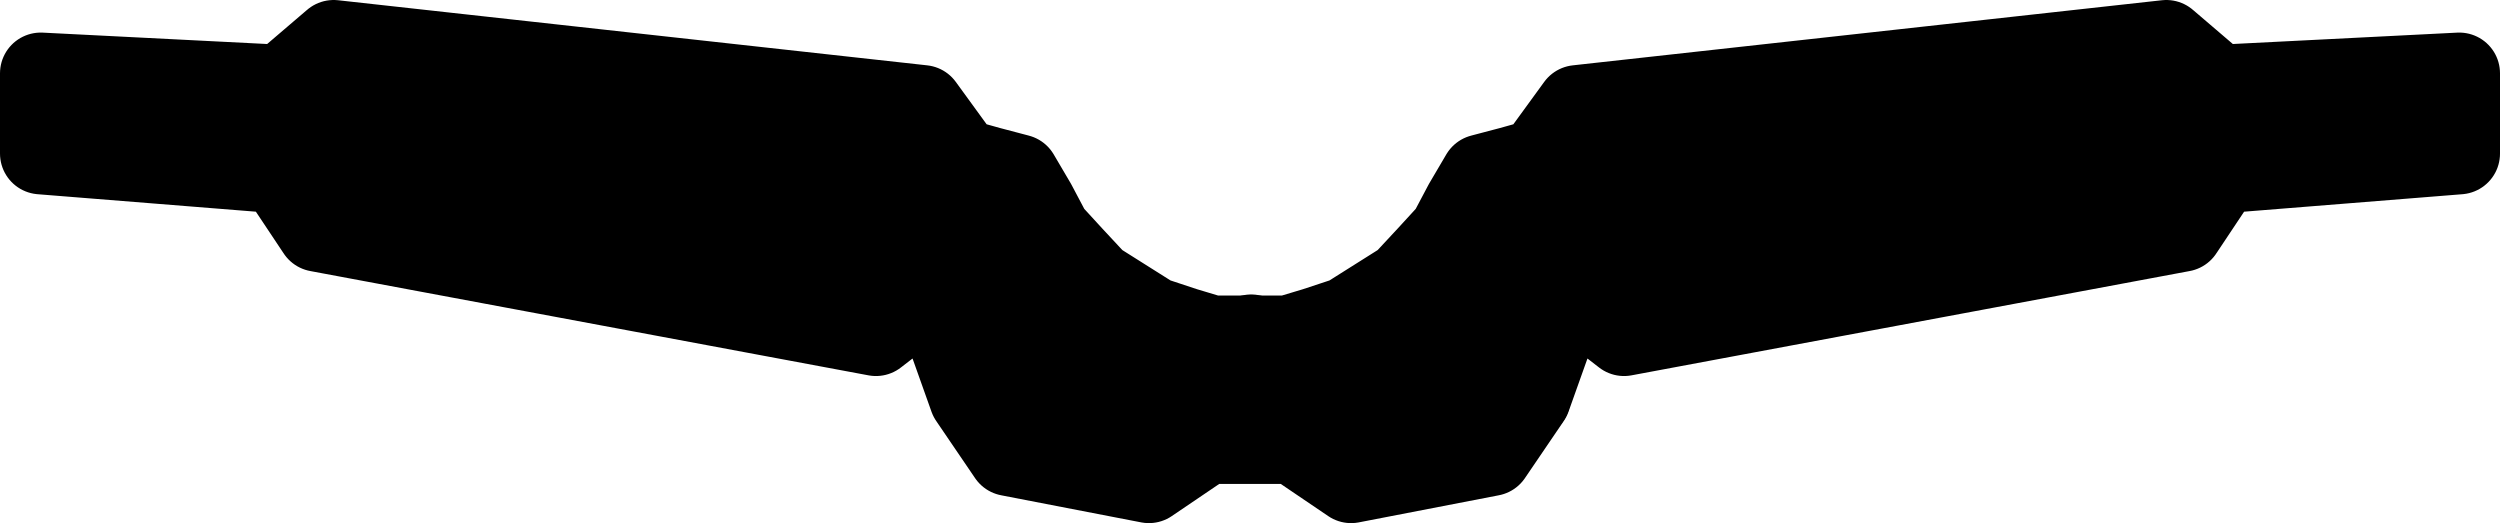 <?xml version="1.0" ?>
<svg xmlns="http://www.w3.org/2000/svg" xmlns:cc="http://creativecommons.org/ns#" xmlns:dc="http://purl.org/dc/elements/1.1/" xmlns:ev="http://www.w3.org/2001/xml-events" xmlns:inkscape="http://www.inkscape.org/namespaces/inkscape" xmlns:rdf="http://www.w3.org/1999/02/22-rdf-syntax-ns#" xmlns:sodipodi="http://sodipodi.sourceforge.net/DTD/sodipodi-0.dtd" xmlns:svg="http://www.w3.org/2000/svg" xmlns:xlink="http://www.w3.org/1999/xlink" baseProfile="full" height="32.106" id="svg1" inkscape:version="0.92.4 (5da689c313, 2019-01-14)" sodipodi:docname="e190-e2.svg" version="1.1" viewBox="0 0 153.436 32.106" width="153.436">
	<defs/>
	<path d="M 94.371,9.779 L 115.162,7.501 C 126.597,6.248 136.042,5.224 136.15,5.225 L 136.348,5.228 M 136.302,10.574 L 116.382,14.261 C 105.427,16.289 96.384,17.95 96.288,17.952 M 93.891,24.406 C 93.85,24.406 90.642,25.014 86.763,25.758 L 79.708,27.109 M 73.536,27.094 L 66.649,25.764 L 66.649,25.764 C 62.861,25.032 59.687,24.417 59.595,24.398 M 57.31,18.008 L 37.222,14.294 L 17.134,10.58 M 17.088,5.228 L 17.319,5.228 C 17.483,5.228 55.119,9.348 58.978,9.788" id="path4410" inkscape:connector-curvature="0" sodipodi:nodetypes="cssccsccscccccccccsc" style="color:#000000;clip-rule:nonzero;display:inline;overflow:visible;visibility:visible;opacity:1;isolation:auto;mix-blend-mode:normal;color-interpolation:sRGB;color-interpolation-filters:linearRGB;solid-color:#000000;solid-opacity:1;vector-effect:none;fill:black;fill-opacity:1;fill-rule:nonzero;stroke:#000000;stroke-width:5.0;stroke-linecap:round;stroke-linejoin:round;stroke-dasharray:none;stroke-dashoffset:0;stroke-opacity:1;marker:none;marker-start:none;marker-mid:none;marker-end:none;color-rendering:auto;image-rendering:auto;shape-rendering:auto;text-rendering:auto;enable-background:accumulate;"/>
	<path d="M 76.791,27.021 L 76.791,20.573" id="path4444" inkscape:connector-curvature="0" style="color:#000000;clip-rule:nonzero;display:inline;overflow:visible;visibility:visible;opacity:1;isolation:auto;mix-blend-mode:normal;color-interpolation:sRGB;color-interpolation-filters:linearRGB;solid-color:#000000;solid-opacity:1;vector-effect:none;fill:black;fill-opacity:1;fill-rule:nonzero;stroke:#000000;stroke-width:5.0;stroke-linecap:round;stroke-linejoin:round;stroke-dasharray:none;stroke-dashoffset:0;stroke-opacity:1;marker:none;marker-start:none;marker-mid:none;marker-end:none;color-rendering:auto;image-rendering:auto;shape-rendering:auto;text-rendering:auto;enable-background:accumulate;"/>
	<path d="M 20.478,2.5 L 17.264,5.248 L 2.5,4.499 L 2.5,9.427 L 17.113,10.597 L 19.497,14.177 L 53.761,20.579 L 57.127,17.974 L 58.376,21.203 L 59.524,24.429 L 61.914,27.942 L 70.514,29.606 L 74.061,27.202 L 79.375,27.202 L 82.922,29.606 L 91.522,27.942 L 93.911,24.429 L 95.06,21.203 L 96.309,17.974 L 99.674,20.579 L 133.938,14.177 L 136.322,10.597 L 150.936,9.427 L 150.936,4.499 L 136.171,5.248 L 132.958,2.5 L 96.797,6.496 L 94.391,9.802 L 92.708,10.272 L 90.921,10.743 L 89.883,12.508 L 88.948,14.273 L 87.629,15.712 L 86.162,17.289 L 82.67,19.49 L 80.709,20.138 L 79.049,20.637 L 74.387,20.637 L 72.726,20.138 L 70.765,19.49 L 67.274,17.289 L 65.807,15.712 L 64.487,14.273 L 63.553,12.508 L 62.515,10.743 L 60.728,10.272 L 59.044,9.802 L 56.639,6.496 L 20.478,2.5" id="path4222" inkscape:connector-curvature="0" sodipodi:nodetypes="ccccccccccccccccccccccccccccccccccccccccccccccccc" style="color:#000000;clip-rule:nonzero;display:inline;overflow:visible;visibility:visible;opacity:1;isolation:auto;mix-blend-mode:normal;color-interpolation:sRGB;color-interpolation-filters:linearRGB;solid-color:#000000;solid-opacity:1;vector-effect:none;fill:black;fill-opacity:1;fill-rule:nonzero;stroke:#000000;stroke-width:5.0;stroke-linecap:round;stroke-linejoin:round;stroke-dasharray:none;stroke-dashoffset:0;stroke-opacity:1;marker:none;marker-start:none;marker-mid:none;marker-end:none;color-rendering:auto;image-rendering:auto;shape-rendering:auto;text-rendering:auto;enable-background:accumulate;"/>
</svg>
